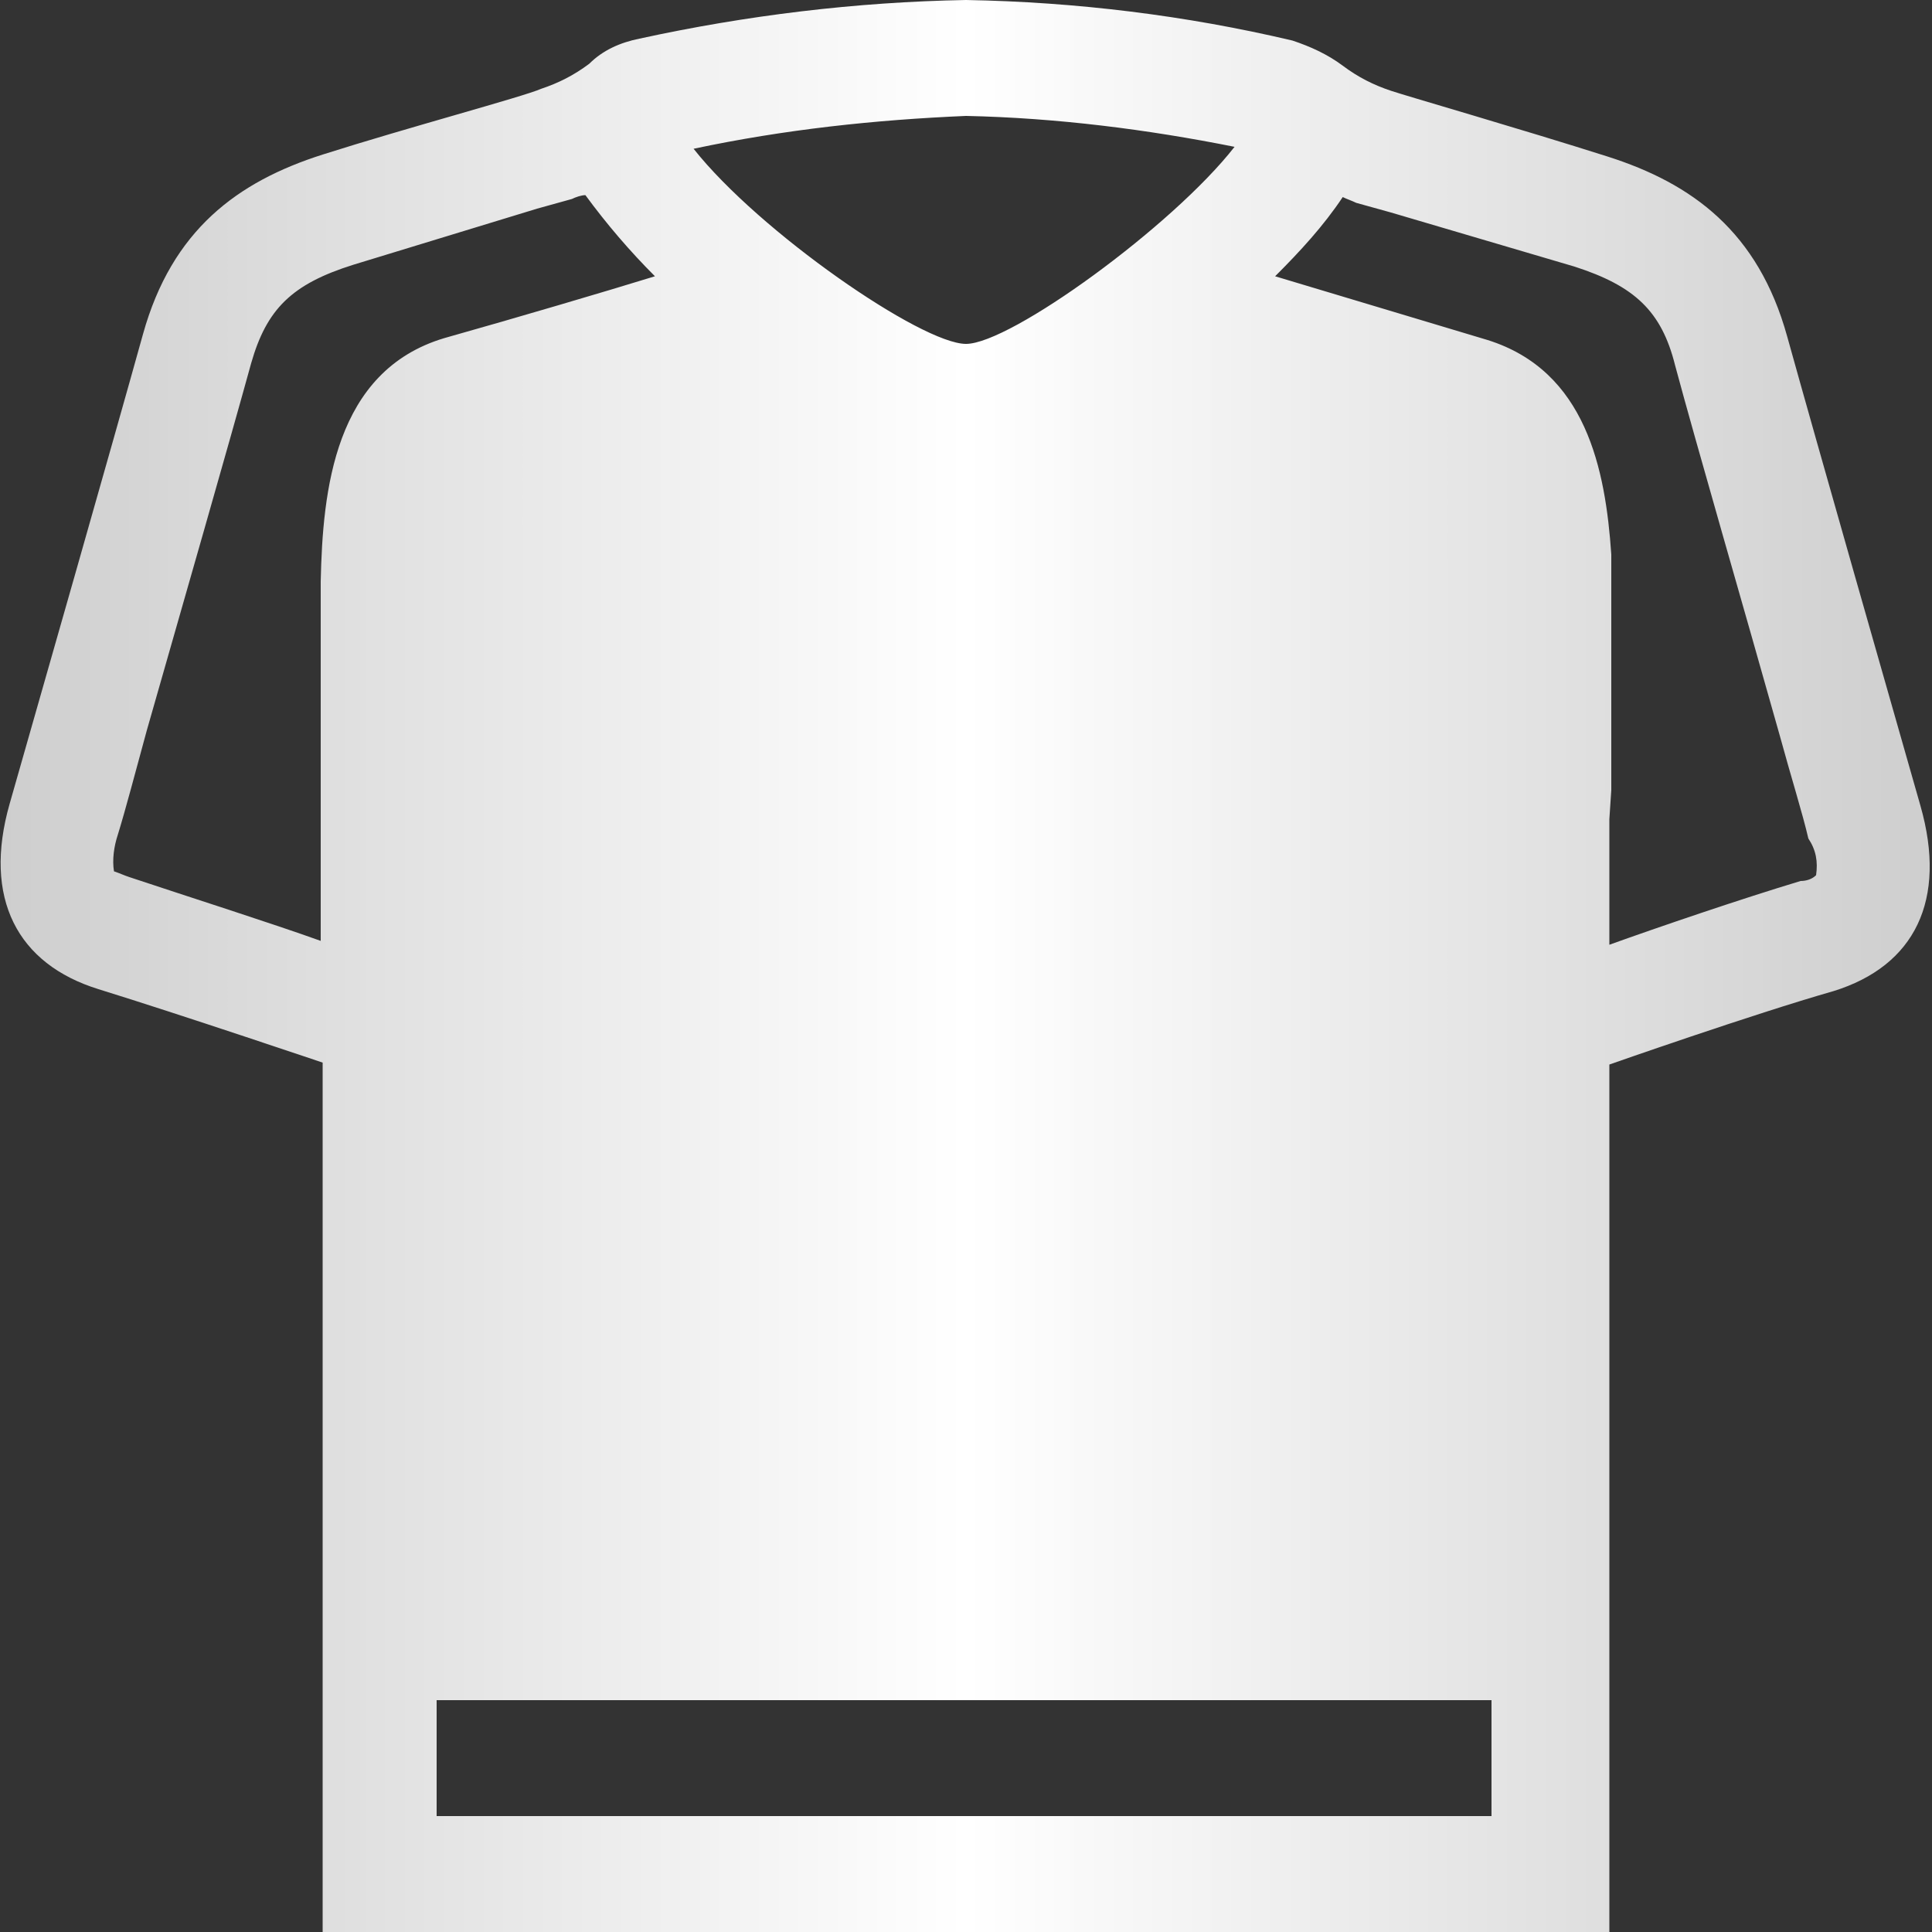 <?xml version="1.0" encoding="utf-8"?>
<!-- Generator: Adobe Illustrator 22.1.0, SVG Export Plug-In . SVG Version: 6.00 Build 0)  -->
<svg version="1.1" id="Group_1" xmlns="http://www.w3.org/2000/svg" xmlns:xlink="http://www.w3.org/1999/xlink" x="0px" y="0px"
	 viewBox="0 0 100 100" style="enable-background:new 0 0 100 100;" xml:space="preserve">
<rect x="0" y="0" width="100" height="100" fill="#333333" stroke="none"/>
<style type="text/css">
	.st0{fill:url(#SVGID_1_);}
</style>
<title>players</title>
<g id="players">
	
		<linearGradient id="SVGID_1_" gradientUnits="userSpaceOnUse" x1="7.188679e-02" y1="49.833" x2="99.887" y2="49.833" gradientTransform="matrix(1 0 0 -1 0 99.858)">
		<stop  offset="0" style="stop-color:#CECECE"/>
		<stop  offset="0.5" style="stop-color:#FFFFFF"/>
		<stop  offset="1" style="stop-color:#CECECE"/>
	</linearGradient>
	<path class="st0" d="M94.9,51.3c-4.2,1.2-11.6,3.8-11.6,3.8V100H16.7V55c0,0-7.4-2.5-11.6-3.8s-6-4.7-4.6-9.6s5.4-18.9,6.9-24.3
		s4.9-7.9,9.3-9.3S27.1,5,28,4.6c0.9-0.3,1.7-0.7,2.5-1.3c0.7-0.7,1.6-1.1,2.6-1.3C38.6,0.8,44.3,0.1,50,0
		c5.7,0.1,11.4,0.8,16.9,2.1c0.9,0.3,1.8,0.7,2.6,1.3c0.8,0.6,1.6,1,2.5,1.3c0.9,0.3,6.8,2,11.2,3.4s7.8,3.9,9.3,9.3
		s5.5,19.4,6.9,24.3S99.1,50,94.9,51.3z M35.9,7.7C39.3,12,47.7,17.8,50,17.8s10.7-6.1,13.9-10.2C59.4,6.7,54.7,6.1,50,6
		C45.3,6.2,40.6,6.7,35.9,7.7z M16.6,38.5v-8.4c0.1-4.7,0.7-10.9,6.4-12.6c3.9-1.1,8.3-2.4,10.9-3.2c-1.3-1.3-2.5-2.7-3.6-4.2
		c-0.2,0-0.5,0.1-0.7,0.2l-1.8,0.5l-9.5,2.9c-3.2,1-4.5,2.3-5.3,5.1c-1.1,4-3.6,12.7-5.4,19C7,40,6.5,41.9,6.1,43.2
		c-0.2,0.6-0.3,1.3-0.2,1.9c0.3,0.1,0.5,0.2,0.8,0.3c3,1,7.4,2.4,9.9,3.3L16.6,38.5z M77.2,94v-6H22.6v6H77.2z M93.6,43.4
		c-0.3-1.3-0.9-3.2-1.5-5.4c-1.8-6.4-4.3-15-5.4-19.1c-0.7-2.8-2.1-4.1-5.2-5.1L72,11l-1.8-0.5c-0.2-0.1-0.5-0.2-0.7-0.3
		c-1,1.5-2.2,2.8-3.5,4.1l11,3.3c5.1,1.6,6.1,6.7,6.4,11.1v12.2l-0.1,1.5v6.5c2.5-0.9,6.9-2.4,9.9-3.3c0.3,0,0.6-0.1,0.8-0.3
		C94.1,44.6,94,44,93.6,43.4z"/>
</g>
</svg>
